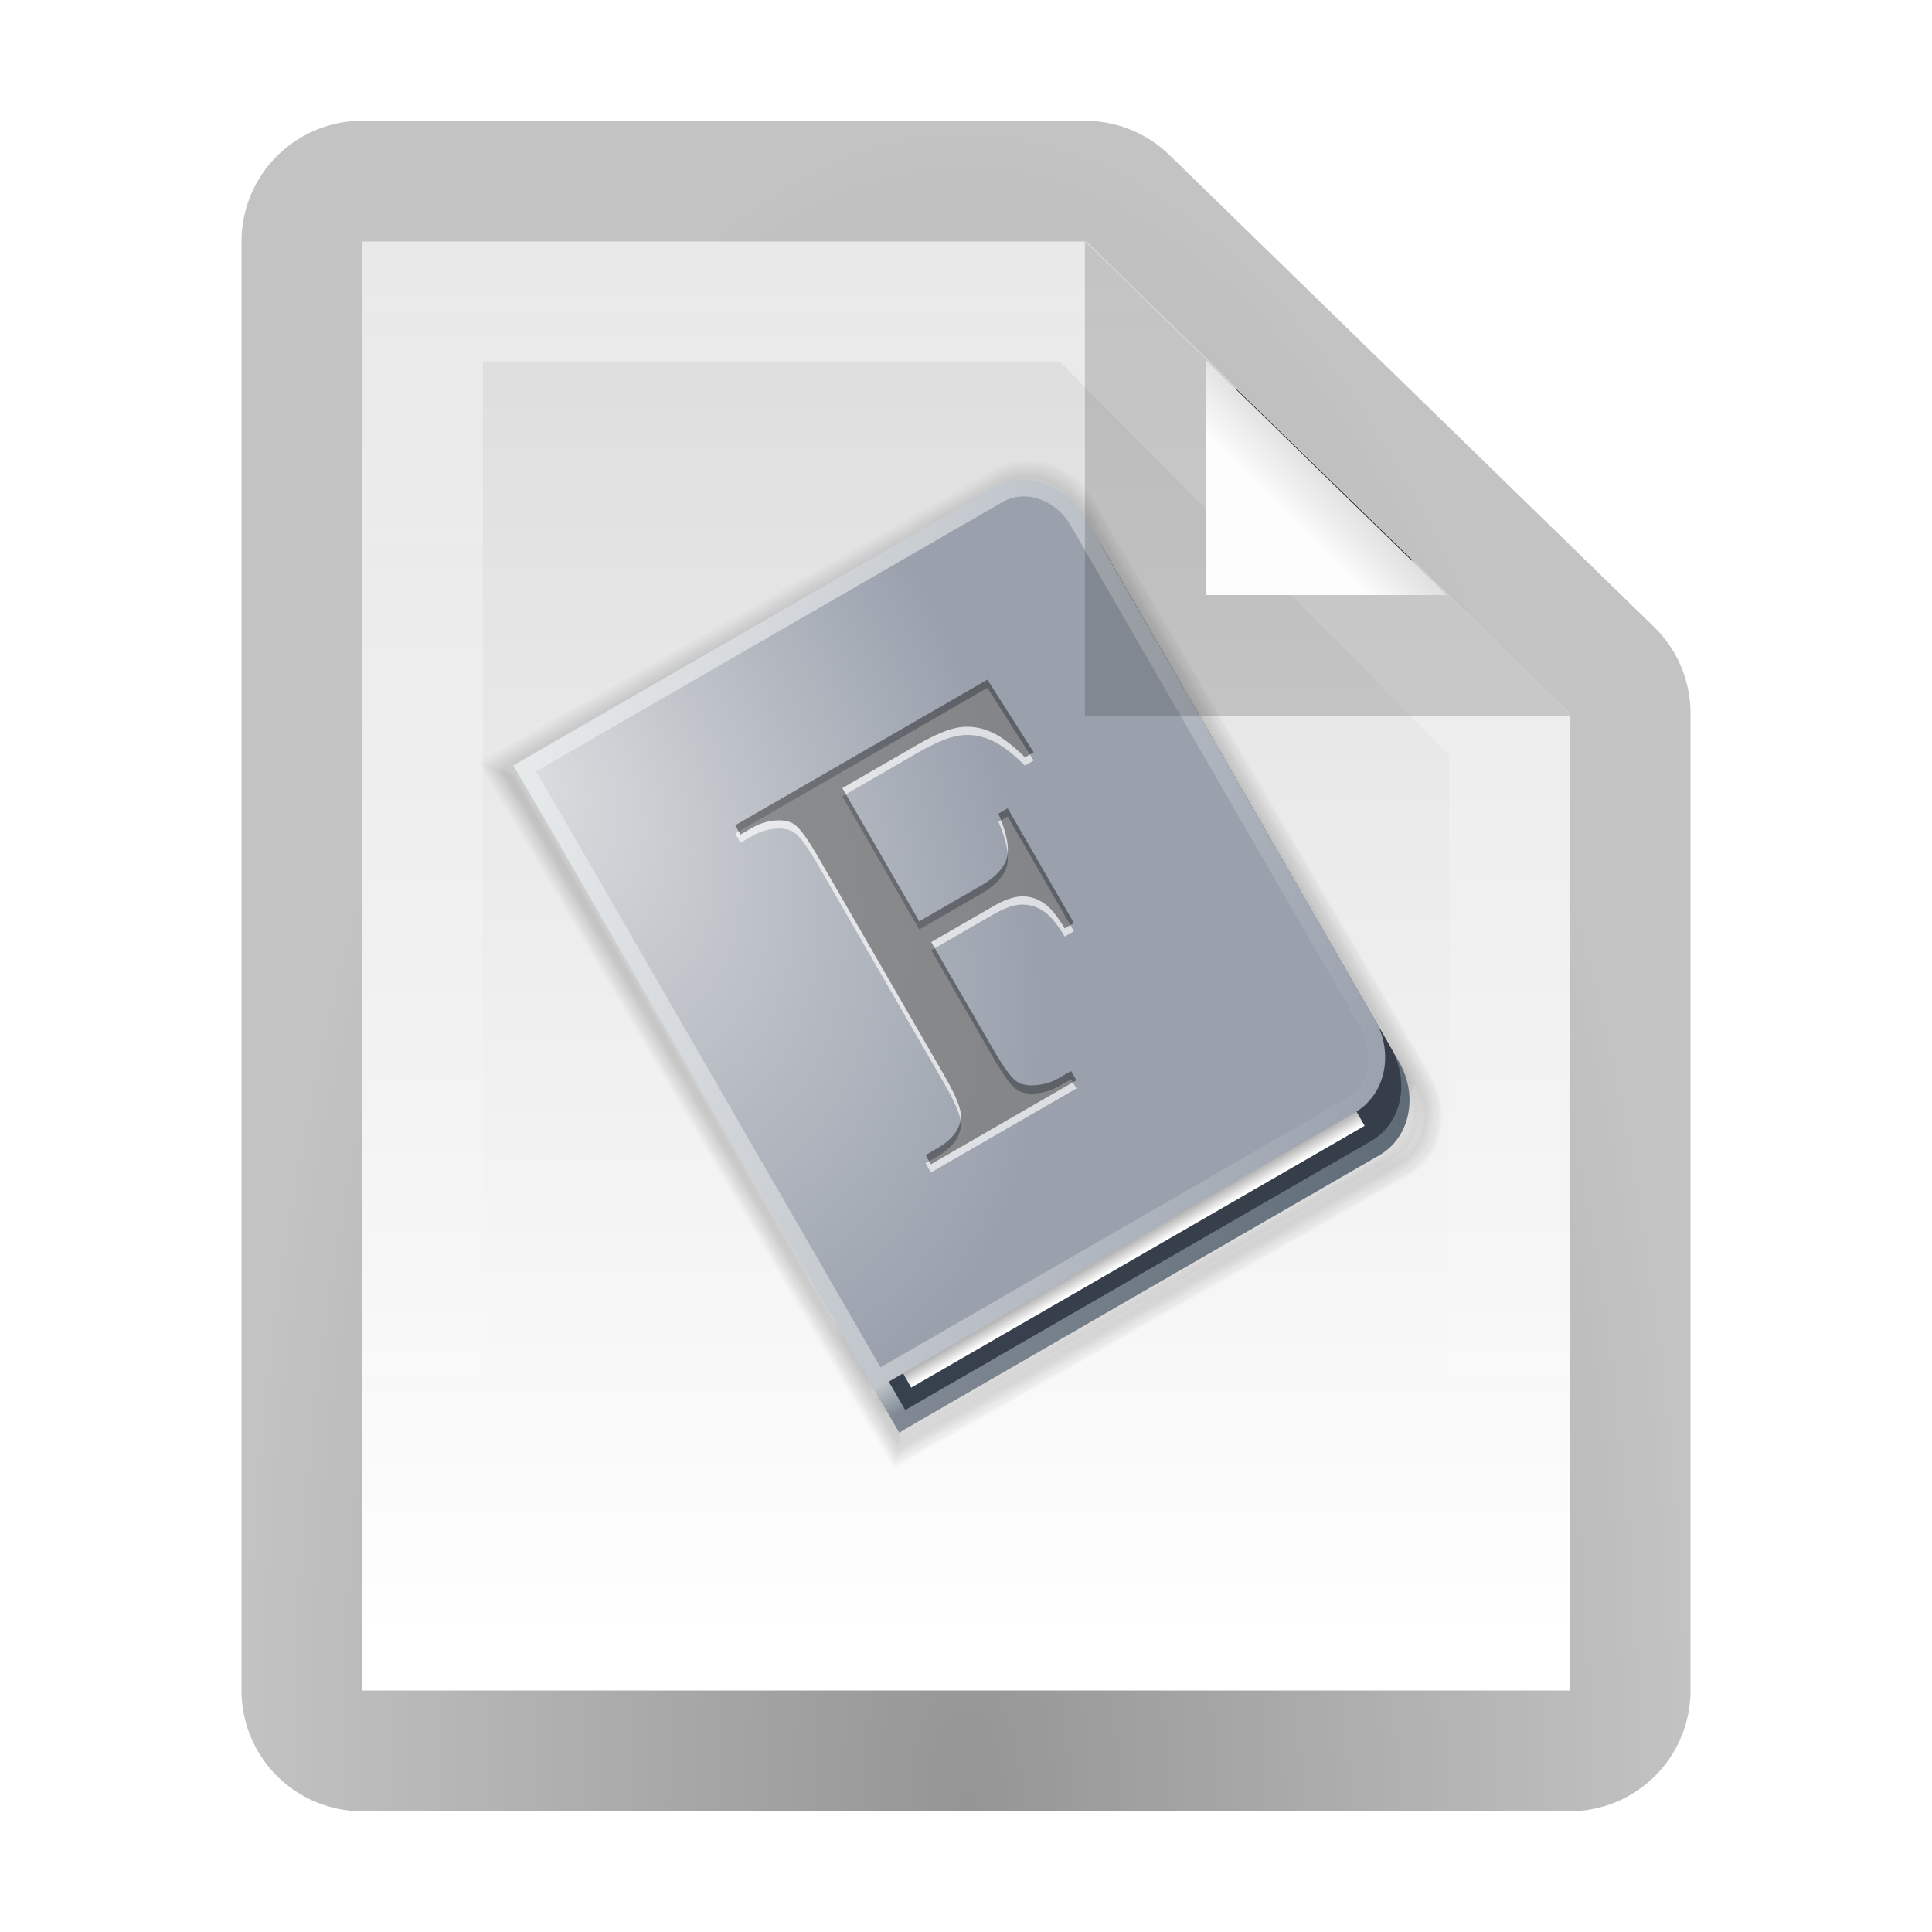 <?xml version="1.0" encoding="UTF-8" standalone="no"?>
<!-- Created with Inkscape (http://www.inkscape.org/) -->

<svg
   xmlns:dc="http://purl.org/dc/elements/1.1/"
   xmlns:cc="http://creativecommons.org/ns#"
   xmlns:rdf="http://www.w3.org/1999/02/22-rdf-syntax-ns#"
   xmlns:svg="http://www.w3.org/2000/svg"
   xmlns="http://www.w3.org/2000/svg"
   xmlns:xlink="http://www.w3.org/1999/xlink"
   xmlns:sodipodi="http://sodipodi.sourceforge.net/DTD/sodipodi-0.dtd"
   xmlns:inkscape="http://www.inkscape.org/namespaces/inkscape"
   version="1.1"
   width="16"
   height="16"
   id="svg3901"
   inkscape:version="0.48.4 r9939"
   sodipodi:docname="font-x-generic.svg">
  <sodipodi:namedview
     pagecolor="#ffffff"
     bordercolor="#666666"
     borderopacity="1"
     objecttolerance="10"
     gridtolerance="10"
     guidetolerance="10"
     inkscape:pageopacity="0"
     inkscape:pageshadow="2"
     inkscape:window-width="1278"
     inkscape:window-height="902"
     id="namedview37"
     showgrid="false"
     inkscape:zoom="28.963094"
     inkscape:cx="11.009391"
     inkscape:cy="10.538493"
     inkscape:window-x="0"
     inkscape:window-y="24"
     inkscape:window-maximized="0"
     inkscape:current-layer="svg3901"
     showguides="true"
     inkscape:guide-bbox="true" />
  <defs
     id="defs3903">
    <linearGradient
       id="linearGradient3934">
      <stop
         offset="0"
         style="stop-color:#ffffff;stop-opacity:1;"
         id="stop3936" />
      <stop
         offset="1"
         style="stop-color:#ffffff;stop-opacity:0;"
         id="stop3938" />
    </linearGradient>
    <linearGradient
       id="linearGradient3915">
      <stop
         style="stop-color:#000000;stop-opacity:1"
         offset="0"
         id="stop3917" />
      <stop
         style="stop-color:#000000;stop-opacity:0;"
         offset="1"
         id="stop3919" />
    </linearGradient>
    <linearGradient
       x1="24"
       y1="5.564"
       x2="24"
       y2="42.111"
       id="linearGradient3013"
       xlink:href="#linearGradient3029"
       gradientUnits="userSpaceOnUse"
       gradientTransform="matrix(0.892,0,0,1.135,2.595,-4.743)" />
    <linearGradient
       id="linearGradient3029">
      <stop
         id="stop3031"
         style="stop-color:#ffffff;stop-opacity:1"
         offset="0" />
      <stop
         id="stop3033"
         style="stop-color:#ffffff;stop-opacity:0.235"
         offset="0.015" />
      <stop
         id="stop3035"
         style="stop-color:#ffffff;stop-opacity:0.157"
         offset="0.985" />
      <stop
         id="stop3037"
         style="stop-color:#ffffff;stop-opacity:0.392"
         offset="1" />
    </linearGradient>
    <linearGradient
       x1="25.132"
       y1="0.985"
       x2="25.132"
       y2="47.013"
       id="linearGradient3016"
       xlink:href="#linearGradient3600"
       gradientUnits="userSpaceOnUse"
       gradientTransform="matrix(1,0,0,0.956,-9.9999999e-8,-1.915)" />
    <linearGradient
       id="linearGradient3600">
      <stop
         id="stop3602"
         style="stop-color:#dadada;stop-opacity:1;"
         offset="0" />
      <stop
         id="stop3604"
         style="stop-color:#ffffff;stop-opacity:1;"
         offset="1" />
    </linearGradient>
    <radialGradient
       cx="605.714"
       cy="486.648"
       r="117.143"
       fx="605.714"
       fy="486.648"
       id="radialGradient3021"
       xlink:href="#linearGradient5060"
       gradientUnits="userSpaceOnUse"
       gradientTransform="matrix(0.023,0,0,0.015,26.361,37.04)" />
    <linearGradient
       id="linearGradient5060">
      <stop
         id="stop5062"
         style="stop-color:#000000;stop-opacity:1"
         offset="0" />
      <stop
         id="stop5064"
         style="stop-color:#000000;stop-opacity:0"
         offset="1" />
    </linearGradient>
    <radialGradient
       cx="605.714"
       cy="486.648"
       r="117.143"
       fx="605.714"
       fy="486.648"
       id="radialGradient3024"
       xlink:href="#linearGradient5060"
       gradientUnits="userSpaceOnUse"
       gradientTransform="matrix(-0.023,0,0,0.015,21.623,37.04)" />
    <linearGradient
       id="linearGradient5048">
      <stop
         id="stop5050"
         style="stop-color:#000000;stop-opacity:0"
         offset="0" />
      <stop
         id="stop5056"
         style="stop-color:#000000;stop-opacity:1"
         offset="0.5" />
      <stop
         id="stop5052"
         style="stop-color:#000000;stop-opacity:0"
         offset="1" />
    </linearGradient>
    <linearGradient
       x1="302.857"
       y1="366.648"
       x2="302.857"
       y2="609.505"
       id="linearGradient3899"
       xlink:href="#linearGradient5048"
       gradientUnits="userSpaceOnUse"
       gradientTransform="matrix(0.067,0,0,0.015,-0.341,37.04)" />
    <linearGradient
       id="linearGradient3104-5">
      <stop
         id="stop3106-2"
         style="stop-color:#aaaaaa;stop-opacity:1"
         offset="0" />
      <stop
         id="stop3108-5"
         style="stop-color:#c8c8c8;stop-opacity:1"
         offset="1" />
    </linearGradient>
    <linearGradient
       x1="22.004"
       y1="47.813"
       x2="22.004"
       y2="3.364"
       id="linearGradient3052"
       xlink:href="#linearGradient3104-5"
       gradientUnits="userSpaceOnUse"
       gradientTransform="translate(-1.982,-3.047)" />
    <linearGradient
       inkscape:collect="always"
       xlink:href="#linearGradient3104-5"
       id="linearGradient3015"
       gradientUnits="userSpaceOnUse"
       gradientTransform="translate(-1.982,-3.047)"
       x1="22.004"
       y1="47.813"
       x2="22.004"
       y2="3.364" />
    <linearGradient
       inkscape:collect="always"
       xlink:href="#linearGradient3029"
       id="linearGradient3019"
       gradientUnits="userSpaceOnUse"
       gradientTransform="matrix(0.892,0,0,1.135,2.595,-4.743)"
       x1="24"
       y1="5.564"
       x2="24"
       y2="42.111" />
    <radialGradient
       inkscape:collect="always"
       xlink:href="#linearGradient5060"
       id="radialGradient3025"
       gradientUnits="userSpaceOnUse"
       gradientTransform="matrix(0.023,0,0,0.015,26.361,38.415)"
       cx="605.714"
       cy="486.648"
       fx="605.714"
       fy="486.648"
       r="117.143" />
    <radialGradient
       inkscape:collect="always"
       xlink:href="#linearGradient5060"
       id="radialGradient3028"
       gradientUnits="userSpaceOnUse"
       gradientTransform="matrix(-0.023,0,0,0.015,21.623,38.415)"
       cx="605.714"
       cy="486.648"
       fx="605.714"
       fy="486.648"
       r="117.143" />
    <linearGradient
       inkscape:collect="always"
       xlink:href="#linearGradient5048"
       id="linearGradient3031"
       gradientUnits="userSpaceOnUse"
       gradientTransform="matrix(0.067,0,0,0.015,-0.341,38.415)"
       x1="302.857"
       y1="366.648"
       x2="302.857"
       y2="609.505" />
    <linearGradient
       inkscape:collect="always"
       xlink:href="#linearGradient3897-7"
       id="linearGradient3289"
       gradientUnits="userSpaceOnUse"
       gradientTransform="matrix(0.391,0,0,-0.391,-0.873,48.438)"
       x1="91.308"
       y1="98.192"
       x2="95.182"
       y2="102.066" />
    <linearGradient
       id="linearGradient3897-7">
      <stop
         id="stop3899-4"
         style="stop-color:#fcfcfc;stop-opacity:1"
         offset="0" />
      <stop
         id="stop3907-4"
         style="stop-color:#e1e1e1;stop-opacity:1;"
         offset="1" />
    </linearGradient>
    <filter
       inkscape:collect="always"
       id="filter4740"
       x="-1.207"
       width="3.414"
       y="-1.193"
       height="3.386"
       color-interpolation-filters="sRGB">
      <feGaussianBlur
         inkscape:collect="always"
         stdDeviation="7.68"
         id="feGaussianBlur4742" />
    </filter>
    <clipPath
       clipPathUnits="userSpaceOnUse"
       id="clipPath3823">
      <path
         sodipodi:nodetypes="cccccc"
         d="m 10.759,0.497 c 5.084,0 18.362,0.002 18.362,0.002 l 12.309,12.557 3.2e-5,26.002 c 0,0 -20.447,0 -30.67,0 0,-12.854 0,-25.708 0,-38.562 z"
         inkscape:connector-curvature="0"
         id="path3825"
         style="fill:#ffffff;fill-opacity:1;stroke:none;display:inline" />
    </clipPath>
    <clipPath
       clipPathUnits="userSpaceOnUse"
       id="clipPath4113">
      <path
         sodipodi:nodetypes="cccccc"
         d="m 6.5,1.872 c 5.802,0 20.954,0.002 20.954,0.002 l 14.046,14.33 3.6e-5,29.673 c 0,0 -23.333,0 -35,0 0,-14.669 0,-29.337 0,-44.006 z"
         inkscape:connector-curvature="0"
         id="path4115"
         style="fill:#ffffff;fill-opacity:1;stroke:none;display:inline" />
    </clipPath>
    <clipPath
       clipPathUnits="userSpaceOnUse"
       id="clipPath4160">
      <path
         sodipodi:nodetypes="cccccc"
         d="m 6.5,1.872 c 5.802,0 20.954,0.002 20.954,0.002 l 14.046,14.33 3.6e-5,29.673 c 0,0 -23.333,0 -35,0 0,-14.669 0,-29.337 0,-44.006 z"
         inkscape:connector-curvature="0"
         id="path4162"
         style="fill:#ffffff;fill-opacity:1;stroke:none;display:inline" />
    </clipPath>
    <radialGradient
       r="10.625"
       fy="4.625"
       fx="62.625"
       cy="4.625"
       cx="62.625"
       gradientTransform="matrix(2.165,0,0,0.753,-111.565,36.518)"
       gradientUnits="userSpaceOnUse"
       id="radialGradient3801"
       xlink:href="#linearGradient8838"
       inkscape:collect="always" />
    <linearGradient
       y2="45"
       x2="37.201"
       y1="1"
       x1="37.201"
       gradientUnits="userSpaceOnUse"
       id="linearGradient3798"
       xlink:href="#linearGradient3397"
       inkscape:collect="always" />
    <linearGradient
       y2="45.017"
       x2="20.759"
       y1="1"
       x1="20.759"
       gradientUnits="userSpaceOnUse"
       id="linearGradient3796"
       xlink:href="#linearGradient3309"
       inkscape:collect="always" />
    <linearGradient
       y2="20.895"
       x2="84.639"
       y1="105.105"
       x1="86.133"
       gradientTransform="matrix(0.324,0,0,0.324,3.233,2.558)"
       gradientUnits="userSpaceOnUse"
       id="linearGradient3793"
       xlink:href="#linearGradient5128"
       inkscape:collect="always" />
    <linearGradient
       y2="20.895"
       x2="84.639"
       y1="105.105"
       x1="86.133"
       gradientTransform="matrix(0.324,0,0,0.324,3.233,2.558)"
       gradientUnits="userSpaceOnUse"
       id="linearGradient3789"
       xlink:href="#linearGradient5128"
       inkscape:collect="always" />
    <linearGradient
       y2="45"
       x2="37.201"
       y1="1"
       x1="37.201"
       gradientUnits="userSpaceOnUse"
       id="linearGradient3787"
       xlink:href="#linearGradient3397"
       inkscape:collect="always" />
    <linearGradient
       y2="45.017"
       x2="20.759"
       y1="1"
       x1="20.759"
       gradientUnits="userSpaceOnUse"
       id="linearGradient3785"
       xlink:href="#linearGradient3309"
       inkscape:collect="always" />
    <radialGradient
       r="10.625"
       fy="4.625"
       fx="62.625"
       cy="4.625"
       cx="62.625"
       gradientTransform="matrix(2.165,0,0,0.753,-111.565,36.518)"
       gradientUnits="userSpaceOnUse"
       id="radialGradient3783"
       xlink:href="#linearGradient8838"
       inkscape:collect="always" />
    <linearGradient
       gradientTransform="matrix(0.324,0,0,0.324,3.233,2.558)"
       gradientUnits="userSpaceOnUse"
       xlink:href="#linearGradient5128"
       id="linearGradient2512"
       y2="20.895"
       x2="84.639"
       y1="105.105"
       x1="86.133" />
    <linearGradient
       id="linearGradient5128">
      <stop
         offset="0"
         style="stop-color:#acbacc;stop-opacity:1;"
         id="stop5130" />
      <stop
         offset="1"
         style="stop-color:#97a3c0;stop-opacity:1;"
         id="stop5132" />
    </linearGradient>
    <linearGradient
       gradientUnits="userSpaceOnUse"
       xlink:href="#linearGradient3309"
       id="linearGradient2515"
       y2="45.017"
       x2="20.759"
       y1="1"
       x1="20.759" />
    <linearGradient
       gradientUnits="userSpaceOnUse"
       id="linearGradient3309"
       y2="122.899"
       x2="63.999"
       y1="3.1"
       x1="63.999">
      <stop
         offset="0"
         style="stop-color:#cad8ea;stop-opacity:1;"
         id="stop3311" />
      <stop
         offset="1"
         style="stop-color:#687088;stop-opacity:1;"
         id="stop3313" />
    </linearGradient>
    <linearGradient
       gradientUnits="userSpaceOnUse"
       xlink:href="#linearGradient3397"
       id="linearGradient2517"
       y2="45"
       x2="37.201"
       y1="1"
       x1="37.201" />
    <linearGradient
       id="linearGradient3397">
      <stop
         offset="0"
         style="stop-color:#4a5877;stop-opacity:1;"
         id="stop3399" />
      <stop
         offset="1"
         style="stop-color:#2b3249;stop-opacity:1;"
         id="stop3401" />
    </linearGradient>
    <radialGradient
       gradientTransform="matrix(2.165,0,0,0.753,-111.565,36.518)"
       gradientUnits="userSpaceOnUse"
       xlink:href="#linearGradient8838"
       id="radialGradient2436"
       fy="4.625"
       fx="62.625"
       r="10.625"
       cy="4.625"
       cx="62.625" />
    <linearGradient
       id="linearGradient8838">
      <stop
         offset="0"
         style="stop-color:#000000;stop-opacity:1"
         id="stop8840" />
      <stop
         offset="1"
         style="stop-color:#000000;stop-opacity:0"
         id="stop8842" />
    </linearGradient>
    <linearGradient
       inkscape:collect="always"
       xlink:href="#linearGradient3897-7"
       id="linearGradient3118"
       gradientUnits="userSpaceOnUse"
       gradientTransform="matrix(0.081,0,0,-0.082,3.317,12.364)"
       x1="91.308"
       y1="98.192"
       x2="95.182"
       y2="102.066" />
    <linearGradient
       inkscape:collect="always"
       xlink:href="#linearGradient3600"
       id="linearGradient3125"
       gradientUnits="userSpaceOnUse"
       gradientTransform="matrix(0.286,0,0,0.261,1.143,1.342)"
       x1="25.132"
       y1="0.985"
       x2="25.132"
       y2="47.013" />
    <clipPath
       clipPathUnits="userSpaceOnUse"
       id="clipPath3907">
      <path
         sodipodi:nodetypes="cccccc"
         d="m 3,2 c 1.658,0 5.987,6.272e-4 5.987,6.272e-4 L 13,5.908 13,14 c 0,0 -6.667,0 -10,0 0,-4 0,-8 0,-12 z"
         inkscape:connector-curvature="0"
         id="path3909"
         style="fill:url(#linearGradient3911);fill-opacity:1;stroke:none;display:inline" />
    </clipPath>
    <linearGradient
       inkscape:collect="always"
       xlink:href="#linearGradient3600"
       id="linearGradient3911"
       gradientUnits="userSpaceOnUse"
       gradientTransform="matrix(0.286,0,0,0.261,1.143,1.342)"
       x1="25.132"
       y1="0.985"
       x2="25.132"
       y2="47.013" />
    <radialGradient
       inkscape:collect="always"
       xlink:href="#linearGradient3915"
       id="radialGradient3923"
       cx="8"
       cy="13.951"
       fx="8"
       fy="13.951"
       r="6"
       gradientTransform="matrix(1,0,0,2.323,0,-17.468)"
       gradientUnits="userSpaceOnUse" />
    <linearGradient
       inkscape:collect="always"
       xlink:href="#linearGradient3934"
       id="linearGradient3940"
       gradientUnits="userSpaceOnUse"
       gradientTransform="matrix(0.286,0,0,0.261,1.143,1.342)"
       x1="25.132"
       y1="0.985"
       x2="25.132"
       y2="47.013" />
    <linearGradient
       y2="68.099"
       x2="105.735"
       y1="68.099"
       x1="30.41"
       gradientTransform="matrix(0.866,-0.5,0.5,0.866,-26.115,40.195)"
       gradientUnits="userSpaceOnUse"
       id="linearGradient4415"
       xlink:href="#linearGradient4039"
       inkscape:collect="always" />
    <linearGradient
       id="linearGradient4039">
      <stop
         id="stop4041"
         style="stop-color:#7f8893;stop-opacity:1;"
         offset="0" />
      <stop
         id="stop4043"
         style="stop-color:#5f6c77;stop-opacity:1;"
         offset="1" />
    </linearGradient>
    <linearGradient
       y2="4.835"
       x2="54.853"
       y1="4.835"
       x1="0.58"
       gradientTransform="matrix(1.124,-0.649,-0.772,-1.337,60.672,127.07)"
       gradientUnits="userSpaceOnUse"
       id="linearGradient4417"
       xlink:href="#linearGradient4039"
       inkscape:collect="always" />
    <linearGradient
       id="linearGradient3297">
      <stop
         id="stop3299"
         style="stop-color:#7f8893;stop-opacity:1;"
         offset="0" />
      <stop
         id="stop3301"
         style="stop-color:#5f6c77;stop-opacity:1;"
         offset="1" />
    </linearGradient>
    <linearGradient
       y2="105.988"
       x2="31.415"
       y1="110.025"
       x1="31.397"
       gradientTransform="translate(-42.713,21.752)"
       gradientUnits="userSpaceOnUse"
       id="linearGradient4419"
       xlink:href="#linearGradient4025"
       inkscape:collect="always" />
    <linearGradient
       id="linearGradient4025">
      <stop
         id="stop4027"
         offset="0"
         style="stop-color:#7f8893;stop-opacity:1;" />
      <stop
         id="stop4029"
         offset="1"
         style="stop-color:#bdc3c8;stop-opacity:1;" />
    </linearGradient>
    <linearGradient
       y2="68.099"
       x2="105.735"
       y1="68.099"
       x1="30.41"
       gradientTransform="matrix(0.866,-0.5,0.5,0.866,-27.115,38.463)"
       gradientUnits="userSpaceOnUse"
       id="linearGradient4421"
       xlink:href="#linearGradient3319"
       inkscape:collect="always" />
    <linearGradient
       id="linearGradient3319">
      <stop
         offset="0"
         style="stop-color:#37404d;stop-opacity:1;"
         id="stop3321" />
      <stop
         offset="1"
         style="stop-color:#363e49;stop-opacity:1;"
         id="stop3323" />
    </linearGradient>
    <linearGradient
       y2="4.835"
       x2="56.379"
       y1="4.997"
       x1="0.946"
       gradientTransform="matrix(1.124,-0.649,-0.772,-1.337,59.672,125.338)"
       gradientUnits="userSpaceOnUse"
       id="linearGradient4423"
       xlink:href="#linearGradient3319"
       inkscape:collect="always" />
    <linearGradient
       id="linearGradient3312">
      <stop
         offset="0"
         style="stop-color:#37404d;stop-opacity:1;"
         id="stop3314" />
      <stop
         offset="1"
         style="stop-color:#363e49;stop-opacity:1;"
         id="stop3316" />
    </linearGradient>
    <linearGradient
       y2="3.593"
       x2="24.627"
       y1="2.998"
       x1="24.627"
       gradientTransform="matrix(1.635,-0.944,-1.609,-2.786,52.123,130.719)"
       gradientUnits="userSpaceOnUse"
       id="linearGradient4425"
       xlink:href="#linearGradient2346"
       inkscape:collect="always" />
    <linearGradient
       id="linearGradient2346">
      <stop
         offset="0"
         style="stop-color:#ffffff;stop-opacity:1;"
         id="stop2348" />
      <stop
         offset="1"
         style="stop-color:#afafaf;stop-opacity:1;"
         id="stop2350" />
    </linearGradient>
    <radialGradient
       r="17.498"
       fy="1.334"
       fx="35.749"
       cy="1.334"
       cx="35.749"
       gradientTransform="matrix(2.604,-1.503,-2.39,-4.14,-78.431,101.024)"
       gradientUnits="userSpaceOnUse"
       id="radialGradient4427"
       xlink:href="#linearGradient8967"
       inkscape:collect="always" />
    <linearGradient
       id="linearGradient8967">
      <stop
         offset="0"
         style="stop-color:#dadcde;stop-opacity:1;"
         id="stop8969" />
      <stop
         offset="1"
         style="stop-color:#9aa1ad;stop-opacity:1;"
         id="stop8971" />
    </linearGradient>
    <linearGradient
       y2="59.899"
       x2="0.033"
       y1="4.835"
       x1="56.059"
       gradientTransform="matrix(1.124,-0.649,-0.772,-1.337,57.672,121.874)"
       gradientUnits="userSpaceOnUse"
       id="linearGradient4429"
       xlink:href="#linearGradient3908"
       inkscape:collect="always" />
    <linearGradient
       id="linearGradient3908">
      <stop
         id="stop3910"
         style="stop-color:#9aa1ad;stop-opacity:1;"
         offset="0" />
      <stop
         id="stop3912"
         style="stop-color:#e6e9ea;stop-opacity:1;"
         offset="1" />
    </linearGradient>
  </defs>
  <path
     sodipodi:nodetypes="cccccc"
     d="m 3,2 c 1.658,0 5.987,6.272e-4 5.987,6.272e-4 L 13,5.908 13,14 c 0,0 -6.667,0 -10,0 0,-4 0,-8 0,-12 z"
     inkscape:connector-curvature="0"
     id="path3127"
     style="fill:none;fill-opacity:1;stroke:#000000;display:inline;stroke-opacity:0.235;stroke-linejoin:round;stroke-width:2;stroke-miterlimit:4;stroke-dasharray:none" />
  <path
     style="fill:none;fill-opacity:1;stroke:url(#radialGradient3923);display:inline;stroke-opacity:0.235;stroke-linejoin:round;stroke-width:2;stroke-miterlimit:4;stroke-dasharray:none;opacity:1"
     id="path3913"
     inkscape:connector-curvature="0"
     d="m 3,2 c 1.658,0 5.987,6.272e-4 5.987,6.272e-4 L 13,5.908 13,14 c 0,0 -6.667,0 -10,0 0,-4 0,-8 0,-12 z"
     sodipodi:nodetypes="cccccc" />
  <path
     style="fill:url(#linearGradient3125);fill-opacity:1;stroke:none;display:inline"
     id="path4160"
     inkscape:connector-curvature="0"
     d="m 3,2 c 1.658,0 5.987,6.272e-4 5.987,6.272e-4 L 13,5.908 13,14 c 0,0 -6.667,0 -10,0 0,-4 0,-8 0,-12 z"
     sodipodi:nodetypes="cccccc" />
  <path
     style="fill:url(#linearGradient3940);fill-opacity:1;stroke:none;display:inline;opacity:0.4"
     d="M 3 2 L 3 14 L 13 14 L 13 5.906 L 9 2 C 9 2 4.658 2 3 2 z M 4 3 C 5.326 3 8.781 3 8.781 3 L 12 6.25 L 12 13 L 4 13 L 4 3 z "
     id="path3929" />
  <path
     sodipodi:nodetypes="cccc"
     d="m 33.034,8.804 c -0.049,-3.722 0.101,-9.983 -2.011,-13.272 0,0 13.794,13.741 15.271,15.45 0,0 -2.562,-2.03 -13.26,-2.178 z"
     id="path3805"
     style="opacity:0.9;fill:#000000;fill-opacity:1;stroke:none;filter:url(#filter4740)"
     inkscape:connector-curvature="0"
     clip-path="url(#clipPath3823)"
     transform="matrix(0.326,0,0,0.311,-0.508,1.845)" />
  <g
     id="g3462"
     transform="matrix(0.068,0,0,0.068,3.623,3.567)">
    <g
       transform="matrix(1,0,0,0.984,0,2.026)"
       id="g4477">
      <g
         style="opacity:0.02;fill:none;stroke:#000000;stroke-opacity:1"
         transform="matrix(1.075,0,0,1.075,-133.887,-4.816)"
         id="g4329">
        <path
           sodipodi:nodetypes="cssssccccccc"
           inkscape:connector-curvature="0"
           id="path4331"
           d="m 182.451,117.254 51.751,-29.879 c 3.245,-1.874 4.15,-6.335 2.034,-10.006 L 200.998,16.256 c -2.117,-3.671 -6.437,-5.115 -9.682,-3.242 l -42.794,24.707 -5.902,3.415 3.834,6.611 17.636,30.547 8.679,35.718 3.837,6.621 z"
           style="fill:none;stroke:#000000;stroke-width:2.007;stroke-linecap:butt;stroke-linejoin:miter;stroke-miterlimit:6;stroke-opacity:1;stroke-dasharray:none;stroke-dashoffset:0;display:inline" />
        <path
           sodipodi:nodetypes="cssssccccccc"
           inkscape:connector-curvature="0"
           id="path4333"
           d="m 179.443,112.062 51.793,-29.903 c 3.245,-1.874 4.152,-6.336 2.034,-10.006 L 197.998,11.06 c -2.119,-3.67 -6.437,-5.115 -9.682,-3.242 l -51.793,29.903 -5.902,3.415 3.868,6.591 17.636,30.547 17.636,30.547 3.837,6.621 z"
           style="fill:none;stroke:#000000;stroke-width:2.007;stroke-linecap:butt;stroke-linejoin:miter;stroke-miterlimit:6;stroke-opacity:1;stroke-dasharray:none;stroke-dashoffset:0;display:inline" />
      </g>
      <g
         id="g4323"
         transform="matrix(1.069,0,0,1.069,-132.707,-4.407)"
         style="opacity:0.02;fill:none;stroke:#000000;stroke-opacity:1">
        <path
           style="fill:none;stroke:#000000;stroke-width:2.007;stroke-linecap:butt;stroke-linejoin:miter;stroke-miterlimit:6;stroke-opacity:1;stroke-dasharray:none;stroke-dashoffset:0;display:inline"
           d="m 182.451,117.254 51.751,-29.879 c 3.245,-1.874 4.15,-6.335 2.034,-10.006 L 200.998,16.256 c -2.117,-3.671 -6.437,-5.115 -9.682,-3.242 l -42.794,24.707 -5.902,3.415 3.834,6.611 17.636,30.547 8.679,35.718 3.837,6.621 z"
           id="path4325"
           inkscape:connector-curvature="0"
           sodipodi:nodetypes="cssssccccccc" />
        <path
           style="fill:none;stroke:#000000;stroke-width:2.007;stroke-linecap:butt;stroke-linejoin:miter;stroke-miterlimit:6;stroke-opacity:1;stroke-dasharray:none;stroke-dashoffset:0;display:inline"
           d="m 179.443,112.062 51.793,-29.903 c 3.245,-1.874 4.152,-6.336 2.034,-10.006 L 197.998,11.06 c -2.119,-3.67 -6.437,-5.115 -9.682,-3.242 l -51.793,29.903 -5.902,3.415 3.868,6.591 17.636,30.547 17.636,30.547 3.837,6.621 z"
           id="path4327"
           inkscape:connector-curvature="0"
           sodipodi:nodetypes="cssssccccccc" />
      </g>
      <g
         style="opacity:0.02;fill:none;stroke:#000000;stroke-opacity:1"
         transform="matrix(1.063,0,0,1.063,-131.534,-4)"
         id="g4317">
        <path
           sodipodi:nodetypes="cssssccccccc"
           inkscape:connector-curvature="0"
           id="path4319"
           d="m 182.451,117.254 51.751,-29.879 c 3.245,-1.874 4.15,-6.335 2.034,-10.006 L 200.998,16.256 c -2.117,-3.671 -6.437,-5.115 -9.682,-3.242 l -42.794,24.707 -5.902,3.415 3.834,6.611 17.636,30.547 8.679,35.718 3.837,6.621 z"
           style="fill:none;stroke:#000000;stroke-width:2.007;stroke-linecap:butt;stroke-linejoin:miter;stroke-miterlimit:6;stroke-opacity:1;stroke-dasharray:none;stroke-dashoffset:0;display:inline" />
        <path
           sodipodi:nodetypes="cssssccccccc"
           inkscape:connector-curvature="0"
           id="path4321"
           d="m 179.443,112.062 51.793,-29.903 c 3.245,-1.874 4.152,-6.336 2.034,-10.006 L 197.998,11.06 c -2.119,-3.67 -6.437,-5.115 -9.682,-3.242 l -51.793,29.903 -5.902,3.415 3.868,6.591 17.636,30.547 17.636,30.547 3.837,6.621 z"
           style="fill:none;stroke:#000000;stroke-width:2.007;stroke-linecap:butt;stroke-linejoin:miter;stroke-miterlimit:6;stroke-opacity:1;stroke-dasharray:none;stroke-dashoffset:0;display:inline" />
      </g>
      <g
         id="g4311"
         transform="matrix(1.056,0,0,1.056,-130.367,-3.596)"
         style="opacity:0.02;fill:none;stroke:#000000;stroke-opacity:1">
        <path
           style="fill:none;stroke:#000000;stroke-width:2.007;stroke-linecap:butt;stroke-linejoin:miter;stroke-miterlimit:6;stroke-opacity:1;stroke-dasharray:none;stroke-dashoffset:0;display:inline"
           d="m 182.451,117.254 51.751,-29.879 c 3.245,-1.874 4.15,-6.335 2.034,-10.006 L 200.998,16.256 c -2.117,-3.671 -6.437,-5.115 -9.682,-3.242 l -42.794,24.707 -5.902,3.415 3.834,6.611 17.636,30.547 8.679,35.718 3.837,6.621 z"
           id="path4313"
           inkscape:connector-curvature="0"
           sodipodi:nodetypes="cssssccccccc" />
        <path
           style="fill:none;stroke:#000000;stroke-width:2.007;stroke-linecap:butt;stroke-linejoin:miter;stroke-miterlimit:6;stroke-opacity:1;stroke-dasharray:none;stroke-dashoffset:0;display:inline"
           d="m 179.443,112.062 51.793,-29.903 c 3.245,-1.874 4.152,-6.336 2.034,-10.006 L 197.998,11.06 c -2.119,-3.67 -6.437,-5.115 -9.682,-3.242 l -51.793,29.903 -5.902,3.415 3.868,6.591 17.636,30.547 17.636,30.547 3.837,6.621 z"
           id="path4315"
           inkscape:connector-curvature="0"
           sodipodi:nodetypes="cssssccccccc" />
      </g>
      <g
         style="opacity:0.02;fill:none;stroke:#000000;stroke-opacity:1"
         transform="matrix(1.05,0,0,1.05,-129.208,-3.194)"
         id="g4305">
        <path
           sodipodi:nodetypes="cssssccccccc"
           inkscape:connector-curvature="0"
           id="path4307"
           d="m 182.451,117.254 51.751,-29.879 c 3.245,-1.874 4.15,-6.335 2.034,-10.006 L 200.998,16.256 c -2.117,-3.671 -6.437,-5.115 -9.682,-3.242 l -42.794,24.707 -5.902,3.415 3.834,6.611 17.636,30.547 8.679,35.718 3.837,6.621 z"
           style="fill:none;stroke:#000000;stroke-width:2.007;stroke-linecap:butt;stroke-linejoin:miter;stroke-miterlimit:6;stroke-opacity:1;stroke-dasharray:none;stroke-dashoffset:0;display:inline" />
        <path
           sodipodi:nodetypes="cssssccccccc"
           inkscape:connector-curvature="0"
           id="path4309"
           d="m 179.443,112.062 51.793,-29.903 c 3.245,-1.874 4.152,-6.336 2.034,-10.006 L 197.998,11.06 c -2.119,-3.67 -6.437,-5.115 -9.682,-3.242 l -51.793,29.903 -5.902,3.415 3.868,6.591 17.636,30.547 17.636,30.547 3.837,6.621 z"
           style="fill:none;stroke:#000000;stroke-width:2.007;stroke-linecap:butt;stroke-linejoin:miter;stroke-miterlimit:6;stroke-opacity:1;stroke-dasharray:none;stroke-dashoffset:0;display:inline" />
      </g>
      <g
         id="g4299"
         transform="matrix(1.044,0,0,1.044,-128.056,-2.794)"
         style="opacity:0.02;fill:none;stroke:#000000;stroke-opacity:1">
        <path
           style="fill:none;stroke:#000000;stroke-width:2.007;stroke-linecap:butt;stroke-linejoin:miter;stroke-miterlimit:6;stroke-opacity:1;stroke-dasharray:none;stroke-dashoffset:0;display:inline"
           d="m 182.451,117.254 51.751,-29.879 c 3.245,-1.874 4.15,-6.335 2.034,-10.006 L 200.998,16.256 c -2.117,-3.671 -6.437,-5.115 -9.682,-3.242 l -42.794,24.707 -5.902,3.415 3.834,6.611 17.636,30.547 8.679,35.718 3.837,6.621 z"
           id="path4301"
           inkscape:connector-curvature="0"
           sodipodi:nodetypes="cssssccccccc" />
        <path
           style="fill:none;stroke:#000000;stroke-width:2.007;stroke-linecap:butt;stroke-linejoin:miter;stroke-miterlimit:6;stroke-opacity:1;stroke-dasharray:none;stroke-dashoffset:0;display:inline"
           d="m 179.443,112.062 51.793,-29.903 c 3.245,-1.874 4.152,-6.336 2.034,-10.006 L 197.998,11.06 c -2.119,-3.67 -6.437,-5.115 -9.682,-3.242 l -51.793,29.903 -5.902,3.415 3.868,6.591 17.636,30.547 17.636,30.547 3.837,6.621 z"
           id="path4303"
           inkscape:connector-curvature="0"
           sodipodi:nodetypes="cssssccccccc" />
      </g>
      <g
         style="opacity:0.02;fill:none;stroke:#000000;stroke-opacity:1"
         transform="matrix(1.038,0,0,1.038,-126.91,-2.397)"
         id="g4293">
        <path
           sodipodi:nodetypes="cssssccccccc"
           inkscape:connector-curvature="0"
           id="path4295"
           d="m 182.451,117.254 51.751,-29.879 c 3.245,-1.874 4.15,-6.335 2.034,-10.006 L 200.998,16.256 c -2.117,-3.671 -6.437,-5.115 -9.682,-3.242 l -42.794,24.707 -5.902,3.415 3.834,6.611 17.636,30.547 8.679,35.718 3.837,6.621 z"
           style="fill:none;stroke:#000000;stroke-width:2.007;stroke-linecap:butt;stroke-linejoin:miter;stroke-miterlimit:6;stroke-opacity:1;stroke-dasharray:none;stroke-dashoffset:0;display:inline" />
        <path
           sodipodi:nodetypes="cssssccccccc"
           inkscape:connector-curvature="0"
           id="path4297"
           d="m 179.443,112.062 51.793,-29.903 c 3.245,-1.874 4.152,-6.336 2.034,-10.006 L 197.998,11.06 c -2.119,-3.67 -6.437,-5.115 -9.682,-3.242 l -51.793,29.903 -5.902,3.415 3.868,6.591 17.636,30.547 17.636,30.547 3.837,6.621 z"
           style="fill:none;stroke:#000000;stroke-width:2.007;stroke-linecap:butt;stroke-linejoin:miter;stroke-miterlimit:6;stroke-opacity:1;stroke-dasharray:none;stroke-dashoffset:0;display:inline" />
      </g>
      <g
         id="g4287"
         transform="matrix(1.031,0,0,1.031,-125.772,-2.002)"
         style="opacity:0.02;fill:none;stroke:#000000;stroke-opacity:1">
        <path
           style="fill:none;stroke:#000000;stroke-width:2.007;stroke-linecap:butt;stroke-linejoin:miter;stroke-miterlimit:6;stroke-opacity:1;stroke-dasharray:none;stroke-dashoffset:0;display:inline"
           d="m 182.451,117.254 51.751,-29.879 c 3.245,-1.874 4.15,-6.335 2.034,-10.006 L 200.998,16.256 c -2.117,-3.671 -6.437,-5.115 -9.682,-3.242 l -42.794,24.707 -5.902,3.415 3.834,6.611 17.636,30.547 8.679,35.718 3.837,6.621 z"
           id="path4289"
           inkscape:connector-curvature="0"
           sodipodi:nodetypes="cssssccccccc" />
        <path
           style="fill:none;stroke:#000000;stroke-width:2.007;stroke-linecap:butt;stroke-linejoin:miter;stroke-miterlimit:6;stroke-opacity:1;stroke-dasharray:none;stroke-dashoffset:0;display:inline"
           d="m 179.443,112.062 51.793,-29.903 c 3.245,-1.874 4.152,-6.336 2.034,-10.006 L 197.998,11.06 c -2.119,-3.67 -6.437,-5.115 -9.682,-3.242 l -51.793,29.903 -5.902,3.415 3.868,6.591 17.636,30.547 17.636,30.547 3.837,6.621 z"
           id="path4291"
           inkscape:connector-curvature="0"
           sodipodi:nodetypes="cssssccccccc" />
      </g>
      <g
         style="opacity:0.02;fill:none;stroke:#000000;stroke-opacity:1"
         transform="matrix(1.025,0,0,1.025,-124.64,-1.609)"
         id="g4281">
        <path
           sodipodi:nodetypes="cssssccccccc"
           inkscape:connector-curvature="0"
           id="path4283"
           d="m 182.451,117.254 51.751,-29.879 c 3.245,-1.874 4.15,-6.335 2.034,-10.006 L 200.998,16.256 c -2.117,-3.671 -6.437,-5.115 -9.682,-3.242 l -42.794,24.707 -5.902,3.415 3.834,6.611 17.636,30.547 8.679,35.718 3.837,6.621 z"
           style="fill:none;stroke:#000000;stroke-width:2.007;stroke-linecap:butt;stroke-linejoin:miter;stroke-miterlimit:6;stroke-opacity:1;stroke-dasharray:none;stroke-dashoffset:0;display:inline" />
        <path
           sodipodi:nodetypes="cssssccccccc"
           inkscape:connector-curvature="0"
           id="path4285"
           d="m 179.443,112.062 51.793,-29.903 c 3.245,-1.874 4.152,-6.336 2.034,-10.006 L 197.998,11.06 c -2.119,-3.67 -6.437,-5.115 -9.682,-3.242 l -51.793,29.903 -5.902,3.415 3.868,6.591 17.636,30.547 17.636,30.547 3.837,6.621 z"
           style="fill:none;stroke:#000000;stroke-width:2.007;stroke-linecap:butt;stroke-linejoin:miter;stroke-miterlimit:6;stroke-opacity:1;stroke-dasharray:none;stroke-dashoffset:0;display:inline" />
      </g>
      <g
         id="g4275"
         transform="matrix(1.019,0,0,1.019,-123.515,-1.219)"
         style="opacity:0.02;fill:none;stroke:#000000;stroke-opacity:1">
        <path
           style="fill:none;stroke:#000000;stroke-width:2.007;stroke-linecap:butt;stroke-linejoin:miter;stroke-miterlimit:6;stroke-opacity:1;stroke-dasharray:none;stroke-dashoffset:0;display:inline"
           d="m 182.451,117.254 51.751,-29.879 c 3.245,-1.874 4.15,-6.335 2.034,-10.006 L 200.998,16.256 c -2.117,-3.671 -6.437,-5.115 -9.682,-3.242 l -42.794,24.707 -5.902,3.415 3.834,6.611 17.636,30.547 8.679,35.718 3.837,6.621 z"
           id="path4277"
           inkscape:connector-curvature="0"
           sodipodi:nodetypes="cssssccccccc" />
        <path
           style="fill:none;stroke:#000000;stroke-width:2.007;stroke-linecap:butt;stroke-linejoin:miter;stroke-miterlimit:6;stroke-opacity:1;stroke-dasharray:none;stroke-dashoffset:0;display:inline"
           d="m 179.443,112.062 51.793,-29.903 c 3.245,-1.874 4.152,-6.336 2.034,-10.006 L 197.998,11.06 c -2.119,-3.67 -6.437,-5.115 -9.682,-3.242 l -51.793,29.903 -5.902,3.415 3.868,6.591 17.636,30.547 17.636,30.547 3.837,6.621 z"
           id="path4279"
           inkscape:connector-curvature="0"
           sodipodi:nodetypes="cssssccccccc" />
      </g>
      <g
         style="opacity:0.02;fill:none;stroke:#000000;stroke-opacity:1"
         transform="matrix(1.013,0,0,1.013,-122.387,-0.828)"
         id="g4269">
        <path
           sodipodi:nodetypes="cssssccccccc"
           inkscape:connector-curvature="0"
           id="path4271"
           d="m 182.451,117.254 51.751,-29.879 c 3.245,-1.874 4.15,-6.335 2.034,-10.006 L 200.998,16.256 c -2.117,-3.671 -6.437,-5.115 -9.682,-3.242 l -42.794,24.707 -5.902,3.415 3.834,6.611 17.636,30.547 8.679,35.718 3.837,6.621 z"
           style="fill:none;stroke:#000000;stroke-width:2.007;stroke-linecap:butt;stroke-linejoin:miter;stroke-miterlimit:6;stroke-opacity:1;stroke-dasharray:none;stroke-dashoffset:0;display:inline" />
        <path
           sodipodi:nodetypes="cssssccccccc"
           inkscape:connector-curvature="0"
           id="path4273"
           d="m 179.443,112.062 51.793,-29.903 c 3.245,-1.874 4.152,-6.336 2.034,-10.006 L 197.998,11.06 c -2.119,-3.67 -6.437,-5.115 -9.682,-3.242 l -51.793,29.903 -5.902,3.415 3.868,6.591 17.636,30.547 17.636,30.547 3.837,6.621 z"
           style="fill:none;stroke:#000000;stroke-width:2.007;stroke-linecap:butt;stroke-linejoin:miter;stroke-miterlimit:6;stroke-opacity:1;stroke-dasharray:none;stroke-dashoffset:0;display:inline" />
      </g>
      <g
         id="g4253"
         transform="matrix(1.006,0,0,1.006,-121.193,-0.414)"
         style="opacity:0.02;fill:none;stroke:#000000;stroke-opacity:1">
        <path
           style="fill:none;stroke:#000000;stroke-width:2.007;stroke-linecap:butt;stroke-linejoin:miter;stroke-miterlimit:6;stroke-opacity:1;stroke-dasharray:none;stroke-dashoffset:0;display:inline"
           d="m 182.451,117.254 51.751,-29.879 c 3.245,-1.874 4.15,-6.335 2.034,-10.006 L 200.998,16.256 c -2.117,-3.671 -6.437,-5.115 -9.682,-3.242 l -42.794,24.707 -5.902,3.415 3.834,6.611 17.636,30.547 8.679,35.718 3.837,6.621 z"
           id="path4176"
           inkscape:connector-curvature="0"
           sodipodi:nodetypes="cssssccccccc" />
        <path
           style="fill:none;stroke:#000000;stroke-width:2.007;stroke-linecap:butt;stroke-linejoin:miter;stroke-miterlimit:6;stroke-opacity:1;stroke-dasharray:none;stroke-dashoffset:0;display:inline"
           d="m 179.443,112.062 51.793,-29.903 c 3.245,-1.874 4.152,-6.336 2.034,-10.006 L 197.998,11.06 c -2.119,-3.67 -6.437,-5.115 -9.682,-3.242 l -51.793,29.903 -5.902,3.415 3.868,6.591 17.636,30.547 17.636,30.547 3.837,6.621 z"
           id="path4184"
           inkscape:connector-curvature="0"
           sodipodi:nodetypes="cssssccccccc" />
      </g>
    </g>
    <g
       id="g4163">
      <path
         style="fill:url(#linearGradient4415);fill-opacity:1;stroke:url(#linearGradient4417);stroke-width:2.007;stroke-linecap:butt;stroke-linejoin:miter;stroke-miterlimit:6;stroke-opacity:1;stroke-dasharray:none;stroke-dashoffset:0;display:inline"
         d="M 62.451,117.254 114.203,87.375 c 3.245,-1.874 4.15,-6.335 2.034,-10.006 L 80.998,16.256 c -2.117,-3.671 -6.437,-5.115 -9.682,-3.242 l -42.794,24.707 -5.902,3.415 3.834,6.611 17.636,30.547 8.679,35.718 3.837,6.621 z"
         id="path4033"
         inkscape:connector-curvature="0"
         sodipodi:nodetypes="cssssccccccc" />
      <rect
         style="fill:url(#linearGradient4419);fill-opacity:1;stroke:none"
         id="rect4023"
         width="2.003"
         height="6.183"
         x="-12.3"
         y="127.595"
         transform="matrix(0.866,-0.5,0.5,0.866,0,0)" />
      <path
         sodipodi:nodetypes="cssssccccccc"
         inkscape:connector-curvature="0"
         id="path3977"
         d="M 63.182,114.522 113.203,85.643 c 3.245,-1.874 4.15,-6.335 2.034,-10.006 L 79.998,14.524 C 77.881,10.853 73.561,9.408 70.315,11.282 l -42.794,24.707 -5.902,3.415 3.834,6.611 17.636,30.547 10.41,34.719 3.837,6.621 z"
         style="fill:url(#linearGradient4421);fill-opacity:1;stroke:url(#linearGradient4423);stroke-width:2.007;stroke-linecap:butt;stroke-linejoin:miter;stroke-miterlimit:6;stroke-opacity:1;stroke-dasharray:none;stroke-dashoffset:0;display:inline" />
      <path
         d="m 108.441,76.823 4.477,7.831 -55.223,31.883 -4.795,-8.302"
         inkscape:connector-curvature="0"
         id="path2723"
         style="fill:url(#linearGradient4425);fill-opacity:1;stroke:none;display:inline"
         sodipodi:nodetypes="cccc" />
      <path
         style="fill:url(#radialGradient4427);fill-opacity:1;stroke:url(#linearGradient4429);stroke-width:2.007;stroke-linecap:butt;stroke-linejoin:miter;stroke-miterlimit:6;stroke-opacity:1;stroke-dasharray:none;stroke-dashoffset:0;display:inline"
         d="M 59.443,112.062 111.236,82.159 c 3.245,-1.874 4.152,-6.336 2.034,-10.006 L 77.998,11.06 C 75.879,7.39 71.561,5.944 68.315,7.818 l -51.793,29.903 -5.902,3.415 3.868,6.591 17.636,30.547 17.636,30.547 3.837,6.621 z"
         id="rect2719"
         inkscape:connector-curvature="0"
         sodipodi:nodetypes="cssssccccccc" />
      <g
         transform="matrix(0.866,-0.5,0.5,0.866,-484.044,-792.167)"
         id="g4128"
         style="font-size:18.472px;font-style:normal;font-variant:normal;font-weight:normal;font-stretch:normal;text-align:start;line-height:100%;letter-spacing:0px;word-spacing:0px;text-anchor:start;opacity:0.65;fill:#ffffff;fill-opacity:1;stroke:none;font-family:Liberation Sans;-inkscape-font-specification:Liberation Sans">
        <path
           inkscape:connector-curvature="0"
           id="path4130"
           style="font-size:72px;fill:#ffffff;fill-opacity:1;font-family:Times New Roman;-inkscape-font-specification:Times New Roman"
           d="m 43.54,991.292 0,18.738 8.684,0 c 1.992,0 3.445,-0.434 4.359,-1.301 0.937,-0.891 1.559,-2.637 1.863,-5.238 l 1.301,0 0,16.137 -1.301,0 c -0.023,-1.851 -0.27,-3.211 -0.738,-4.078 -0.445,-0.867 -1.078,-1.512 -1.898,-1.934 -0.797,-0.445 -1.992,-0.668 -3.586,-0.668 l -8.684,0 0,14.977 c -1.5e-5,2.414 0.152,4.008 0.457,4.781 0.234,0.586 0.727,1.09 1.477,1.512 1.031,0.562 2.109,0.844 3.234,0.844 l 1.723,0 0,1.301 -20.461,0 0,-1.301 1.688,0 c 1.969,0 3.398,-0.574 4.289,-1.723 0.562,-0.75 0.844,-2.555 0.844,-5.414 l 0,-30.797 c -8e-6,-2.414 -0.152,-4.008 -0.457,-4.781 -0.234,-0.586 -0.715,-1.09 -1.441,-1.512 -1.008,-0.562 -2.086,-0.844 -3.234,-0.844 l -1.688,0 0,-1.301 35.473,0 0.457,10.477 -1.23,0 c -0.609,-2.227 -1.324,-3.855 -2.145,-4.887 -0.797,-1.055 -1.793,-1.816 -2.988,-2.285 -1.172,-0.469 -3,-0.703 -5.484,-0.703 l -10.512,0" />
      </g>
      <g
         style="font-size:18.472px;font-style:normal;font-variant:normal;font-weight:normal;font-stretch:normal;text-align:start;line-height:100%;letter-spacing:0px;word-spacing:0px;text-anchor:start;opacity:0.4;fill:#000000;fill-opacity:1;stroke:none;font-family:Liberation Sans;-inkscape-font-specification:Liberation Sans"
         id="text3188"
         transform="matrix(0.866,-0.5,0.5,0.866,-484.044,-793.167)">
        <path
           d="m 43.54,991.292 0,18.738 8.684,0 c 1.992,0 3.445,-0.434 4.359,-1.301 0.937,-0.891 1.559,-2.637 1.863,-5.238 l 1.301,0 0,16.137 -1.301,0 c -0.023,-1.851 -0.27,-3.211 -0.738,-4.078 -0.445,-0.867 -1.078,-1.512 -1.898,-1.934 -0.797,-0.445 -1.992,-0.668 -3.586,-0.668 l -8.684,0 0,14.977 c -1.5e-5,2.414 0.152,4.008 0.457,4.781 0.234,0.586 0.727,1.09 1.477,1.512 1.031,0.562 2.109,0.844 3.234,0.844 l 1.723,0 0,1.301 -20.461,0 0,-1.301 1.688,0 c 1.969,0 3.398,-0.574 4.289,-1.723 0.562,-0.75 0.844,-2.555 0.844,-5.414 l 0,-30.797 c -8e-6,-2.414 -0.152,-4.008 -0.457,-4.781 -0.234,-0.586 -0.715,-1.09 -1.441,-1.512 -1.008,-0.562 -2.086,-0.844 -3.234,-0.844 l -1.688,0 0,-1.301 35.473,0 0.457,10.477 -1.23,0 c -0.609,-2.227 -1.324,-3.855 -2.145,-4.887 -0.797,-1.055 -1.793,-1.816 -2.988,-2.285 -1.172,-0.469 -3,-0.703 -5.484,-0.703 l -10.512,0"
           style="font-size:72px;fill:#000000;fill-opacity:1;font-family:Times New Roman;-inkscape-font-specification:Times New Roman"
           id="path3221"
           inkscape:connector-curvature="0" />
      </g>
    </g>
  </g>
  <path
     sodipodi:nodetypes="cccc"
     d="m 9.985,4.928 0,-1.948 1.999,1.948 z"
     id="path3903"
     style="fill:none;fill-opacity:1;stroke:#000000;stroke-opacity:0.157;stroke-linejoin:miter;stroke-width:2;stroke-miterlimit:4;stroke-dasharray:none"
     inkscape:connector-curvature="0"
     clip-path="url(#clipPath3907)" />
  <path
     inkscape:connector-curvature="0"
     style="fill:url(#linearGradient3118);fill-opacity:1;stroke:none"
     id="path6011"
     d="m 9.985,4.928 0,-1.948 1.999,1.948 z"
     sodipodi:nodetypes="cccc" />
</svg>
